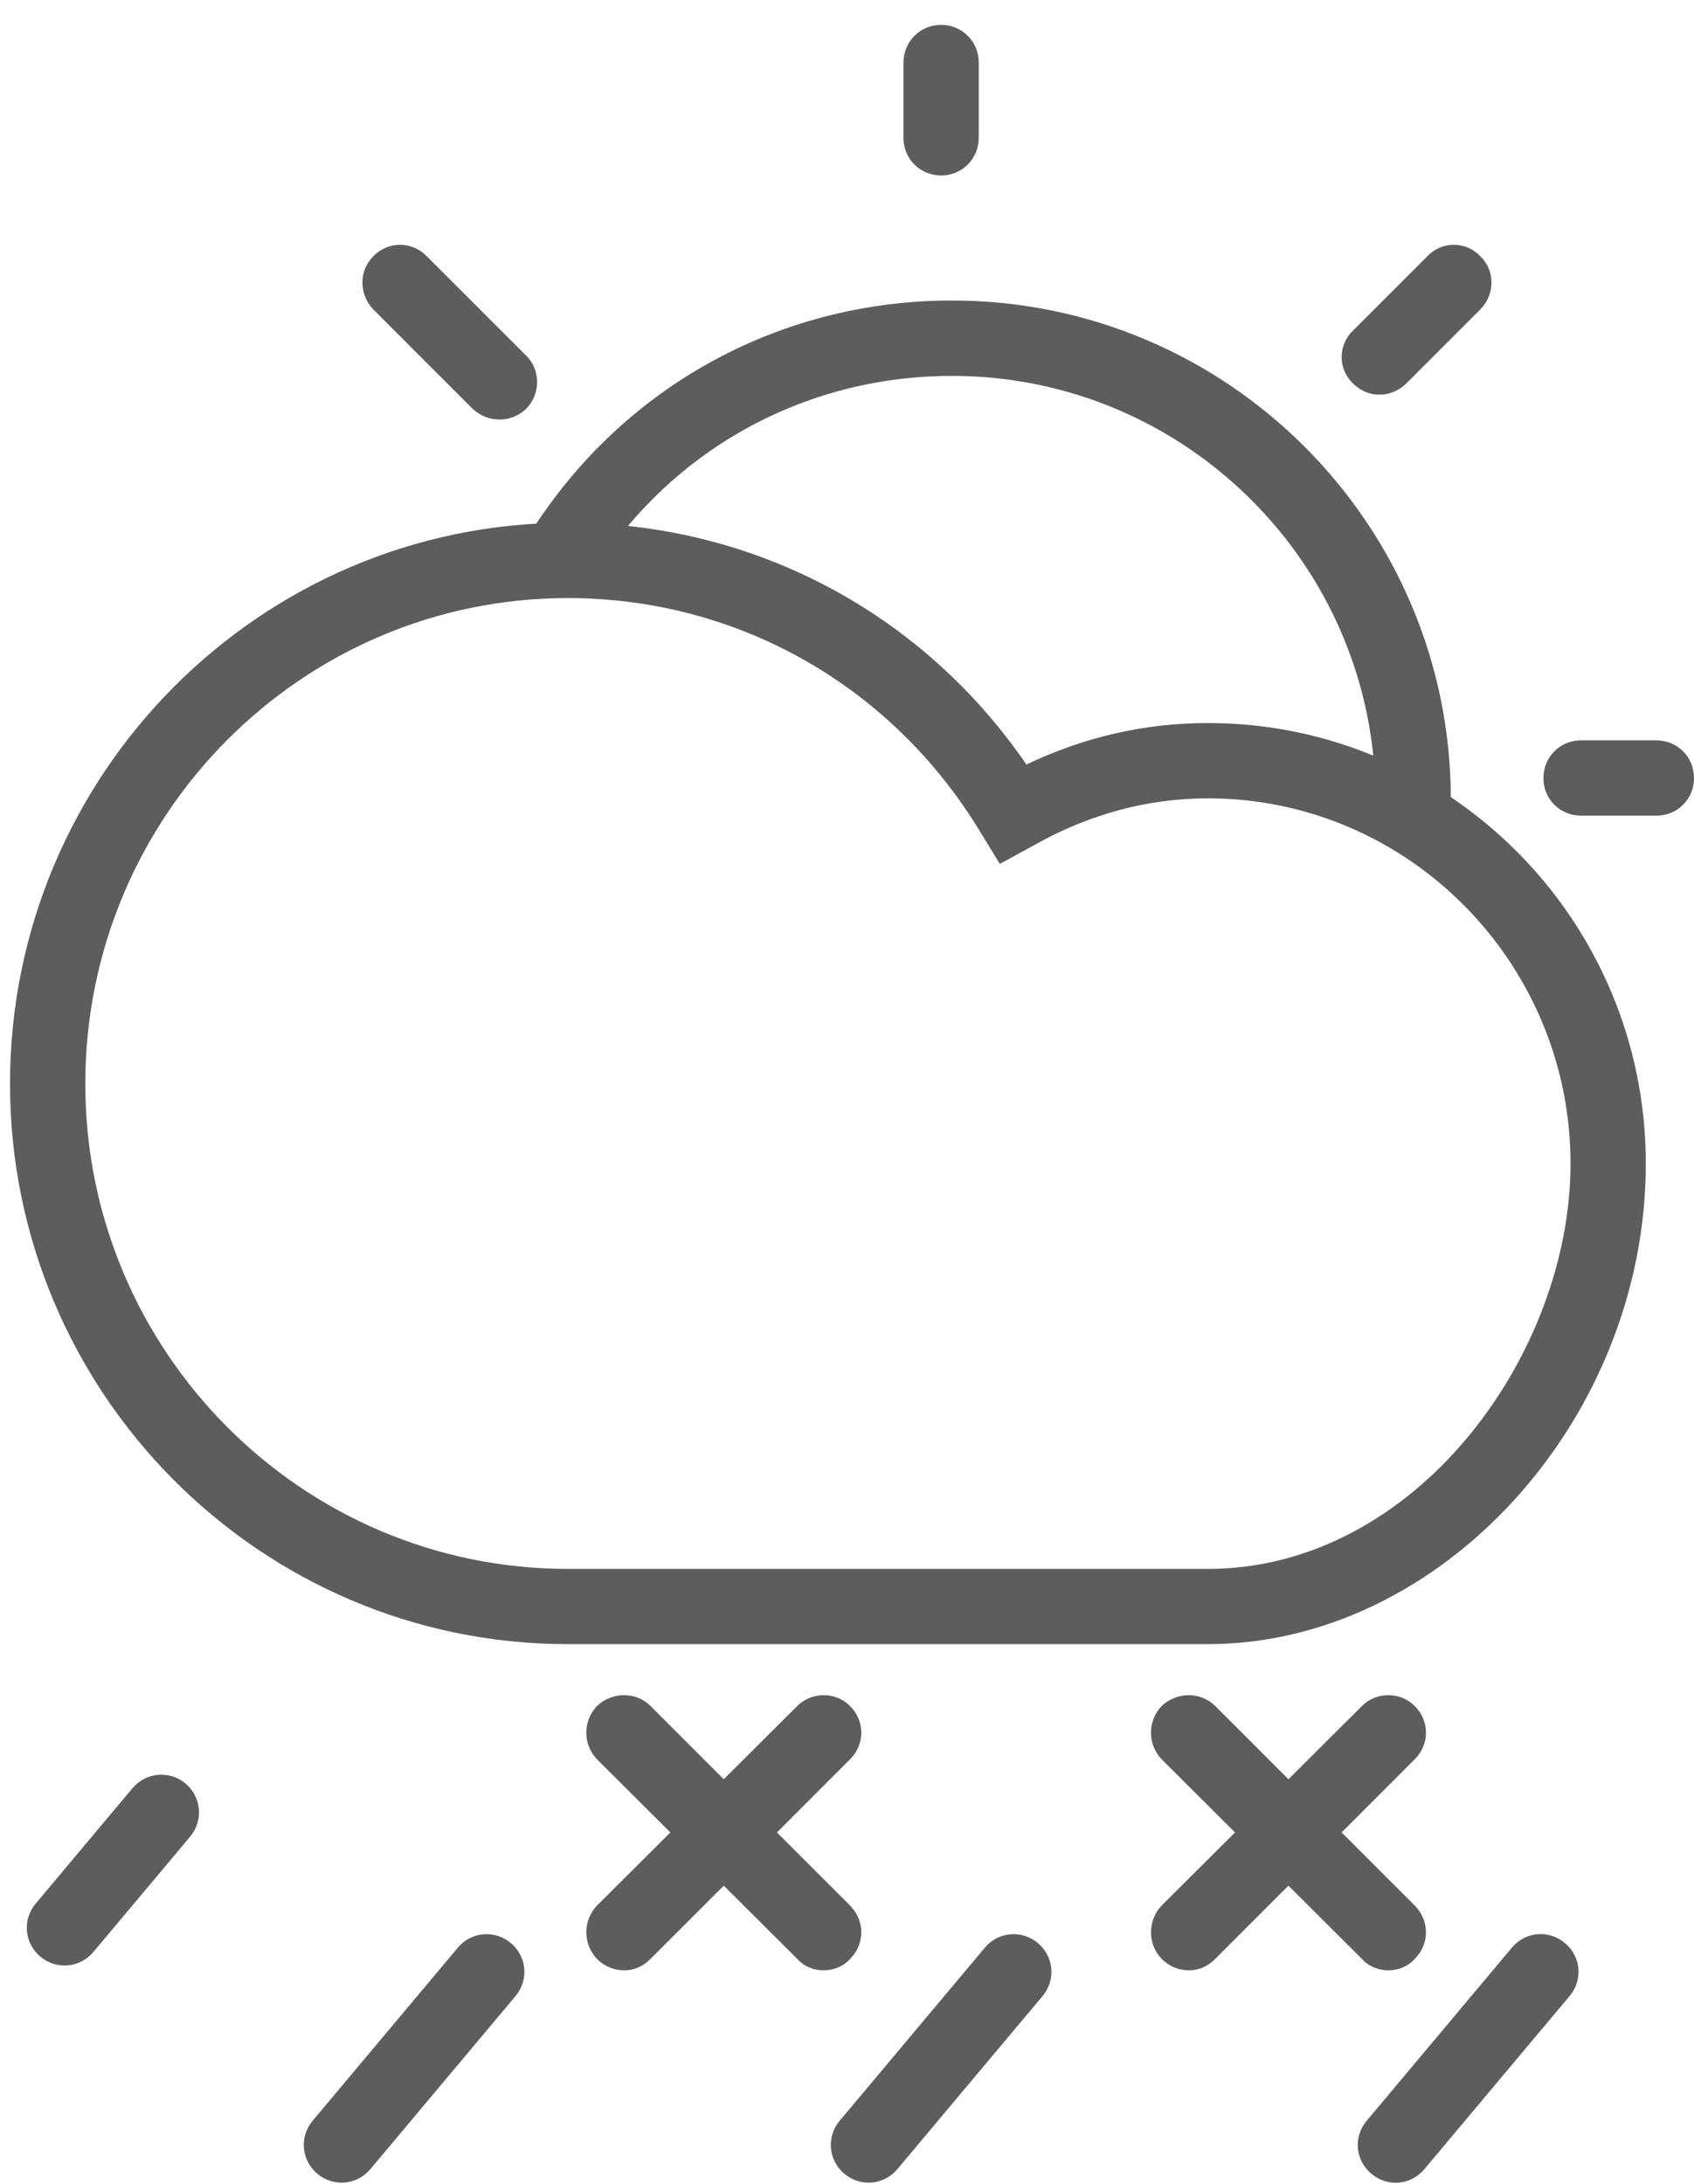 <?xml version="1.0" encoding="UTF-8" standalone="no"?>
<svg width="45px" height="58px" viewBox="0 0 45 58" version="1.1" xmlns="http://www.w3.org/2000/svg" xmlns:xlink="http://www.w3.org/1999/xlink">
    <title>Group Copy 8</title>
    <desc>Created with Sketch.</desc>
    <defs></defs>
    <g stroke="none" stroke-width="1" fill="none" fill-rule="evenodd">
        <g fill="#5d5d5d">
            <g>
                <path d="M38.52,22 L36.52,21.882 C36.54,21.68 36.54,21.44 36.54,21.222 C36.54,15.02 31.494,9.982 25.29,9.982 C21.32,9.982 17.718,12 15.656,15.4 L13.946,14.382 C16.374,10.36 20.614,7.98 25.29,7.98 C32.598,7.98 38.54,13.92 38.54,21.222 C38.54,21.48 38.54,21.742 38.52,22"></path>
                <path d="M25,4.66 C24.448,4.66 24,4.222 24,3.66 L24,1.66 C24,1.1 24.448,0.66 25,0.66 C25.552,0.66 26,1.1 26,1.66 L26,3.66 C26,4.222 25.552,4.66 25,4.66"></path>
                <path d="M44,21.66 L42,21.66 C41.44,21.66 41,21.222 41,20.662 C41,20.102 41.44,19.66 42,19.66 L44,19.66 C44.56,19.66 45,20.102 45,20.662 C45,21.222 44.56,21.66 44,21.66"></path>
                <path d="M13.268,11.142 C13.012,11.142 12.756,11.042 12.56,10.86 L9.92,8.22 C9.53,7.822 9.53,7.18 9.92,6.802 C10.31,6.4 10.944,6.4 11.334,6.802 L13.974,9.44 C14.366,9.82 14.366,10.462 13.974,10.86 C13.78,11.042 13.524,11.142 13.268,11.142"></path>
                <path d="M36.64,10.48 C36.38,10.48 36.14,10.38 35.94,10.18 C35.54,9.802 35.54,9.16 35.94,8.78 L37.92,6.802 C38.3,6.4 38.94,6.4 39.32,6.802 C39.72,7.18 39.72,7.822 39.32,8.22 L37.36,10.18 C37.16,10.38 36.9,10.48 36.64,10.48"></path>
                <path d="M15.082,15.882 C8.016,15.882 2.266,21.66 2.266,28.78 C2.266,35.88 8.016,41.662 15.082,41.662 L32.088,41.662 C37.6,41.662 41.72,35.98 41.72,30.9 C41.72,25.562 37.4,21.2 32.088,21.2 C30.478,21.2 28.904,21.622 27.406,22.48 L26.56,22.94 L26.058,22.122 C23.712,18.222 19.608,15.882 15.082,15.882 L15.082,15.882 Z M32.088,43.66 L15.082,43.66 C6.912,43.66 0.266,36.982 0.266,28.78 C0.266,20.562 6.912,13.882 15.082,13.882 C20.004,13.882 24.492,16.26 27.266,20.302 C28.814,19.562 30.432,19.2 32.088,19.2 C38.5,19.2 43.72,24.44 43.72,30.9 C43.72,37.7 38.28,43.66 32.088,43.66 L32.088,43.66 Z"></path>
                <path d="M3,52.66 C2.448,52.66 2,52.222 2,51.66 L2,47.662 C2,47.102 2.448,46.66 3,46.66 C3.552,46.66 4,47.102 4,47.662 L4,51.66 C4,52.222 3.552,52.66 3,52.66" transform="translate(3, 49.66) rotate(40) translate(-3, -49.66) "></path>
                <path d="M11,58.66 C10.448,58.66 10,58.222 10,57.66 L10,51.66 C10,51.1 10.448,50.662 11,50.662 C11.552,50.662 12,51.1 12,51.66 L12,57.66 C12,58.222 11.552,58.66 11,58.66" transform="translate(11, 54.661) rotate(40) translate(-11, -54.661) "></path>
                <path d="M25,58.66 C24.448,58.66 24,58.222 24,57.66 L24,51.66 C24,51.1 24.448,50.662 25,50.662 C25.552,50.662 26,51.1 26,51.66 L26,57.66 C26,58.222 25.552,58.66 25,58.66" transform="translate(25, 54.661) rotate(40) translate(-25, -54.661) "></path>
                <path d="M39,58.66 C38.44,58.66 38,58.222 38,57.66 L38,51.66 C38,51.1 38.44,50.662 39,50.662 C39.56,50.662 40,51.1 40,51.66 L40,57.66 C40,58.222 39.56,58.66 39,58.66" transform="translate(39, 54.661) rotate(40) translate(-39, -54.661) "></path>
            </g>
            <path d="M36.88,52.322 C36.62,52.322 36.36,52.222 36.18,52.02 L30.86,46.72 C30.48,46.322 30.48,45.698 30.86,45.302 C31.26,44.92 31.9,44.92 32.28,45.302 L37.58,50.6 C37.98,51.002 37.98,51.622 37.58,52.02 C37.4,52.222 37.14,52.322 36.88,52.322"></path>
            <path d="M31.58,52.322 C31.32,52.322 31.06,52.222 30.86,52.02 C30.48,51.622 30.48,51.002 30.86,50.6 L36.18,45.302 C36.56,44.92 37.2,44.92 37.58,45.302 C37.98,45.698 37.98,46.322 37.58,46.72 L32.28,52.02 C32.08,52.222 31.84,52.322 31.58,52.322"></path>
            <path d="M21.88,52.322 C21.62,52.322 21.36,52.222 21.18,52.02 L15.86,46.72 C15.48,46.322 15.48,45.698 15.86,45.302 C16.26,44.92 16.9,44.92 17.28,45.302 L22.58,50.6 C22.98,51.002 22.98,51.622 22.58,52.02 C22.4,52.222 22.14,52.322 21.88,52.322"></path>
            <path d="M16.58,52.322 C16.32,52.322 16.06,52.222 15.86,52.02 C15.48,51.622 15.48,51.002 15.86,50.6 L21.18,45.302 C21.56,44.92 22.2,44.92 22.58,45.302 C22.98,45.698 22.98,46.322 22.58,46.72 L17.28,52.02 C17.08,52.222 16.84,52.322 16.58,52.322"></path>
        </g>
    </g>
</svg>